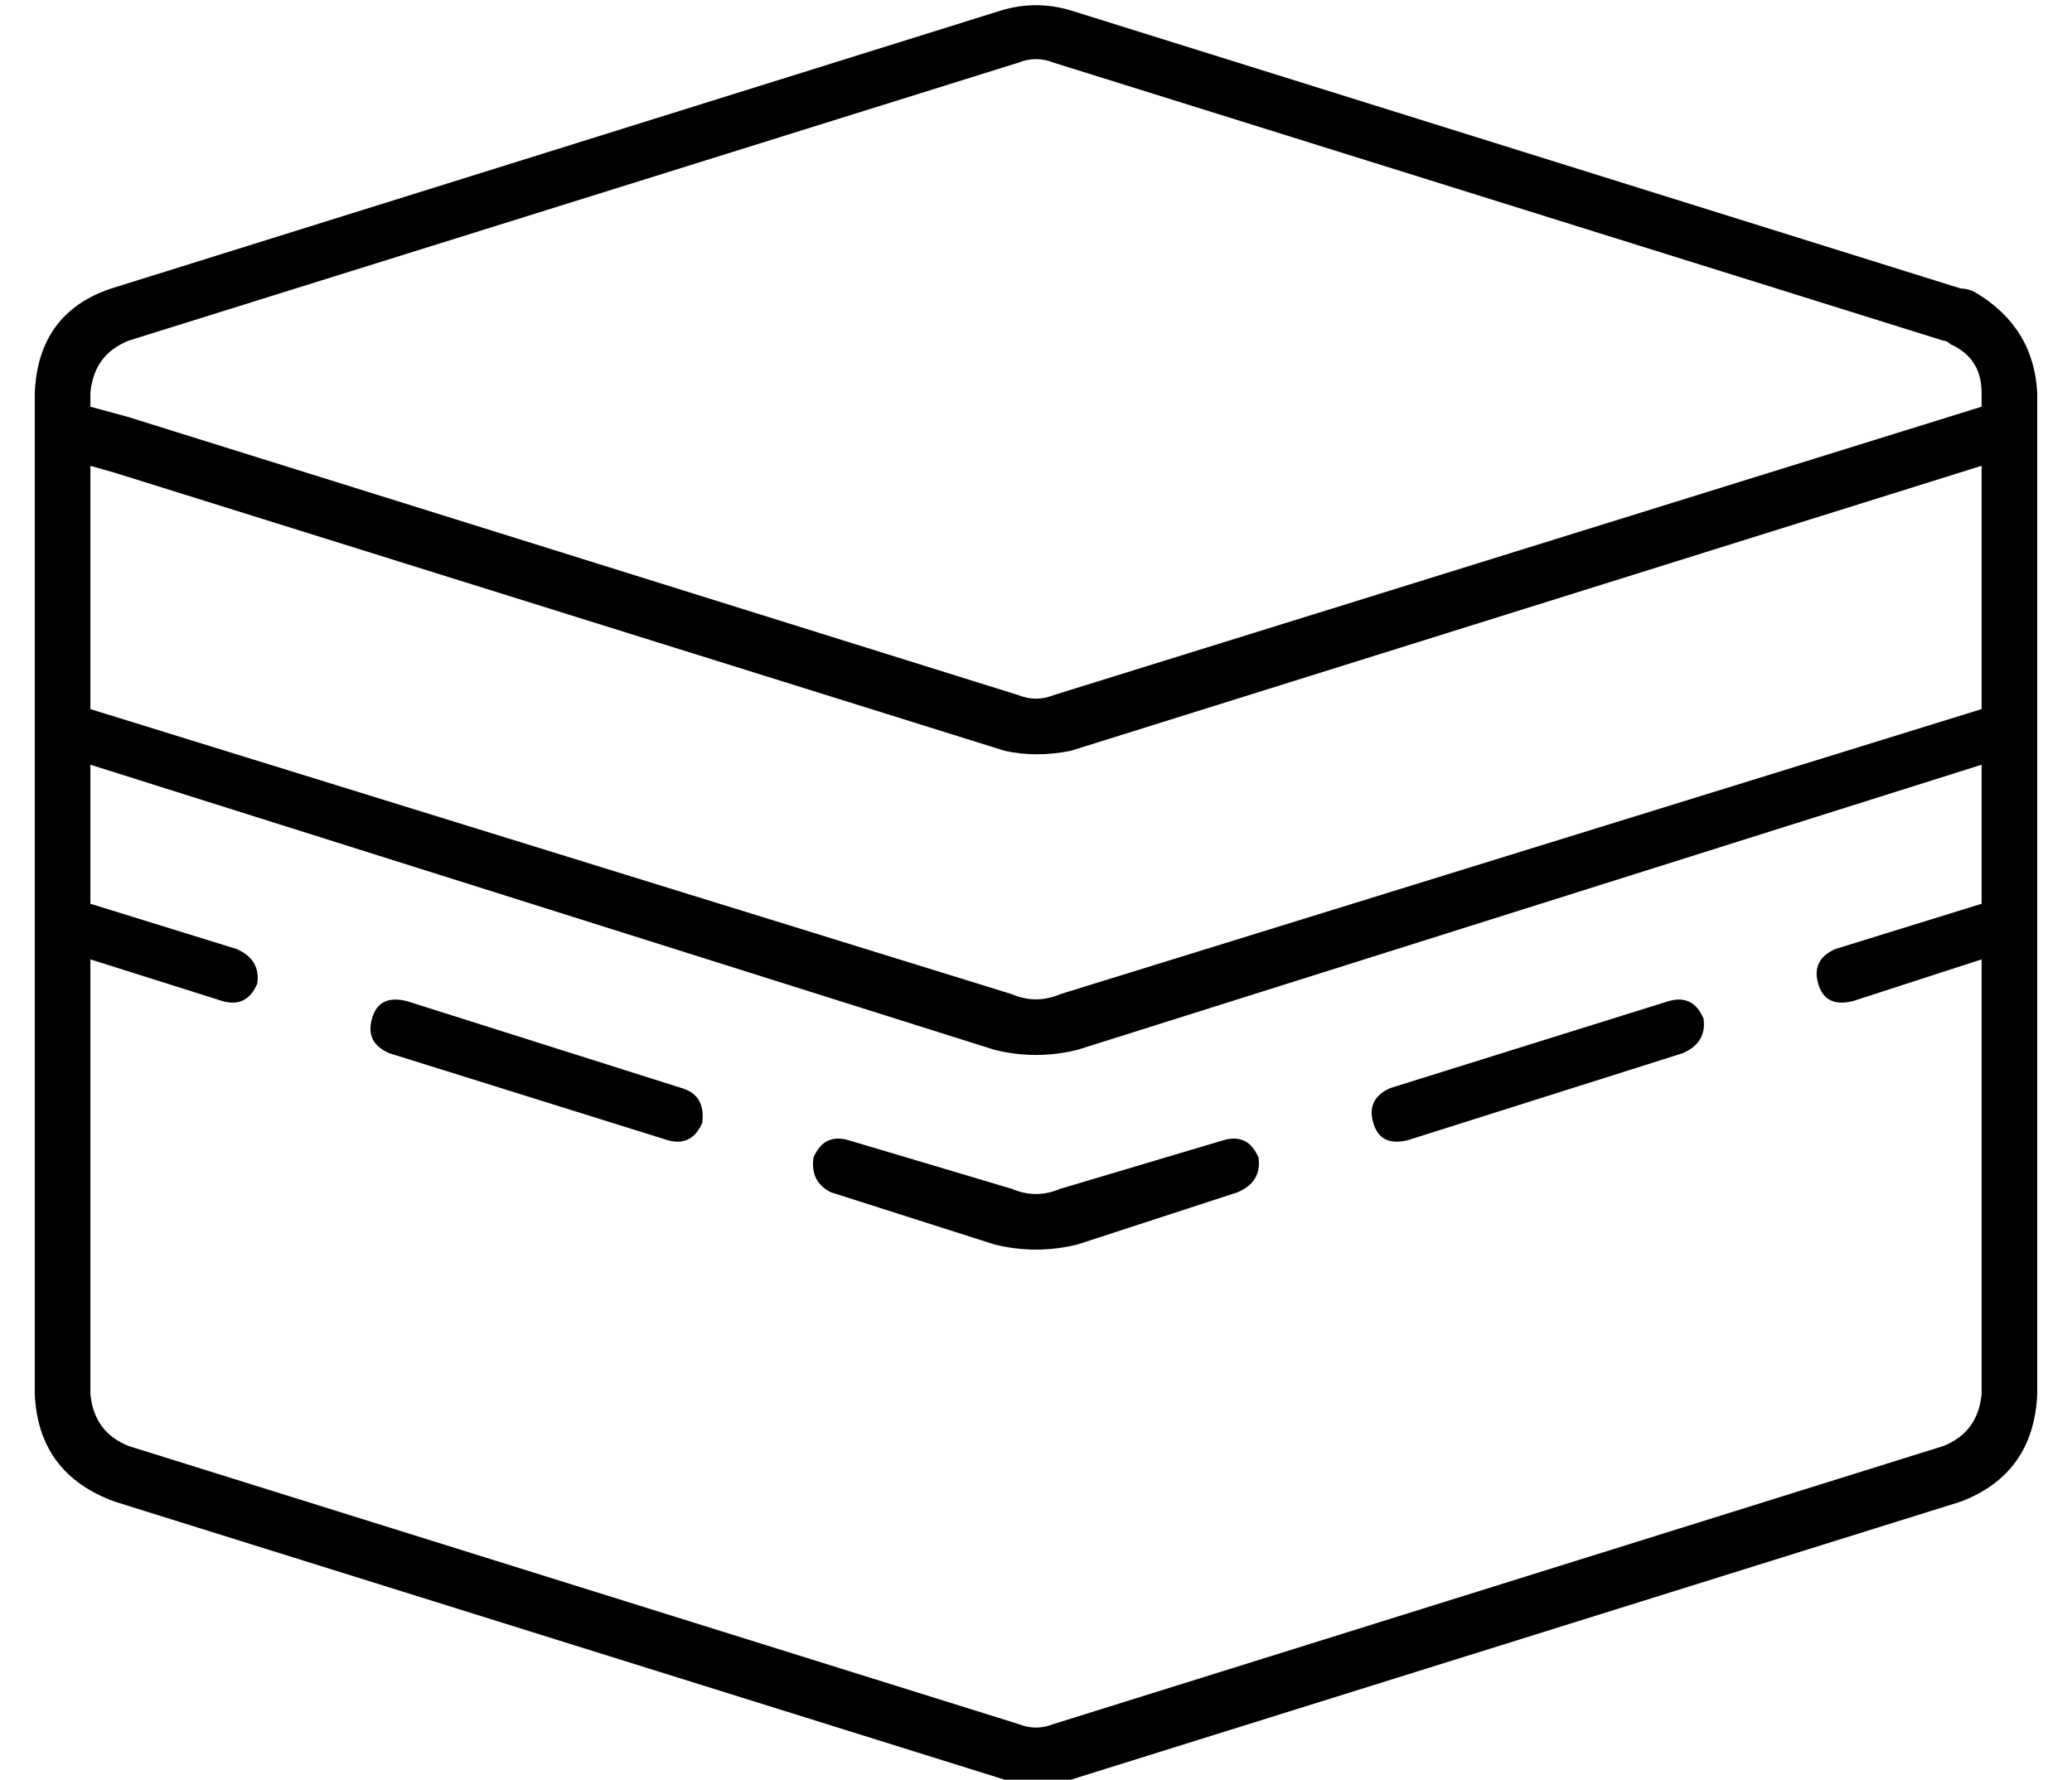 <?xml version="1.0" standalone="no"?>
<!DOCTYPE svg PUBLIC "-//W3C//DTD SVG 1.1//EN" "http://www.w3.org/Graphics/SVG/1.1/DTD/svg11.dtd" >
<svg xmlns="http://www.w3.org/2000/svg" xmlns:xlink="http://www.w3.org/1999/xlink" version="1.1" viewBox="-10 -40 596 512">
   <path fill="currentColor"
d="M293 -22l256 80l-256 -80l256 80q1 0 2 1q9 4 9 14v4v0l-267 83v0q-5 2 -10 0l-256 -80v0l-11 -3v0v-4v0q1 -11 11 -15l256 -80v0q5 -2 10 0v0v0zM0 73v16v-16v16v272v0q1 23 23 31l256 80v0q9 2 19 0l256 -80v0q21 -8 22 -31v-272v0v-16v0q-1 -19 -18 -29q-2 -1 -4 -1
l-256 -80v0q-10 -3 -20 0l-256 80v0q-21 7 -22 30v0zM560 164l-265 82l265 -82l-265 82q-7 3 -14 0l-265 -82v0v-70v0l7 2v0l256 80v0q9 2 19 0l262 -82v0v70v0zM560 180v40v-40v40l-42 13v0q-7 3 -5 10t10 5l37 -12v0v125v0q-1 11 -11 15l-256 80v0q-5 2 -10 0l-256 -80v0
q-10 -4 -11 -15v-125v0l38 12v0q7 2 10 -5q1 -7 -6 -10l-42 -13v0v-40v0l260 82v0q12 3 24 0l260 -82v0zM107 248q-8 -2 -10 5t5 10l80 25v0q7 2 10 -5q1 -8 -6 -10l-79 -25v0zM474 263q7 -3 6 -10q-3 -7 -10 -5l-80 25v0q-7 3 -5 10t10 5l79 -25v0zM234 288q-7 -2 -10 5
q-1 7 5 10l47 15v0q12 3 24 0l46 -15v0q7 -3 6 -10q-3 -7 -10 -5l-47 14v0q-7 3 -14 0l-47 -14v0z" />
</svg>
